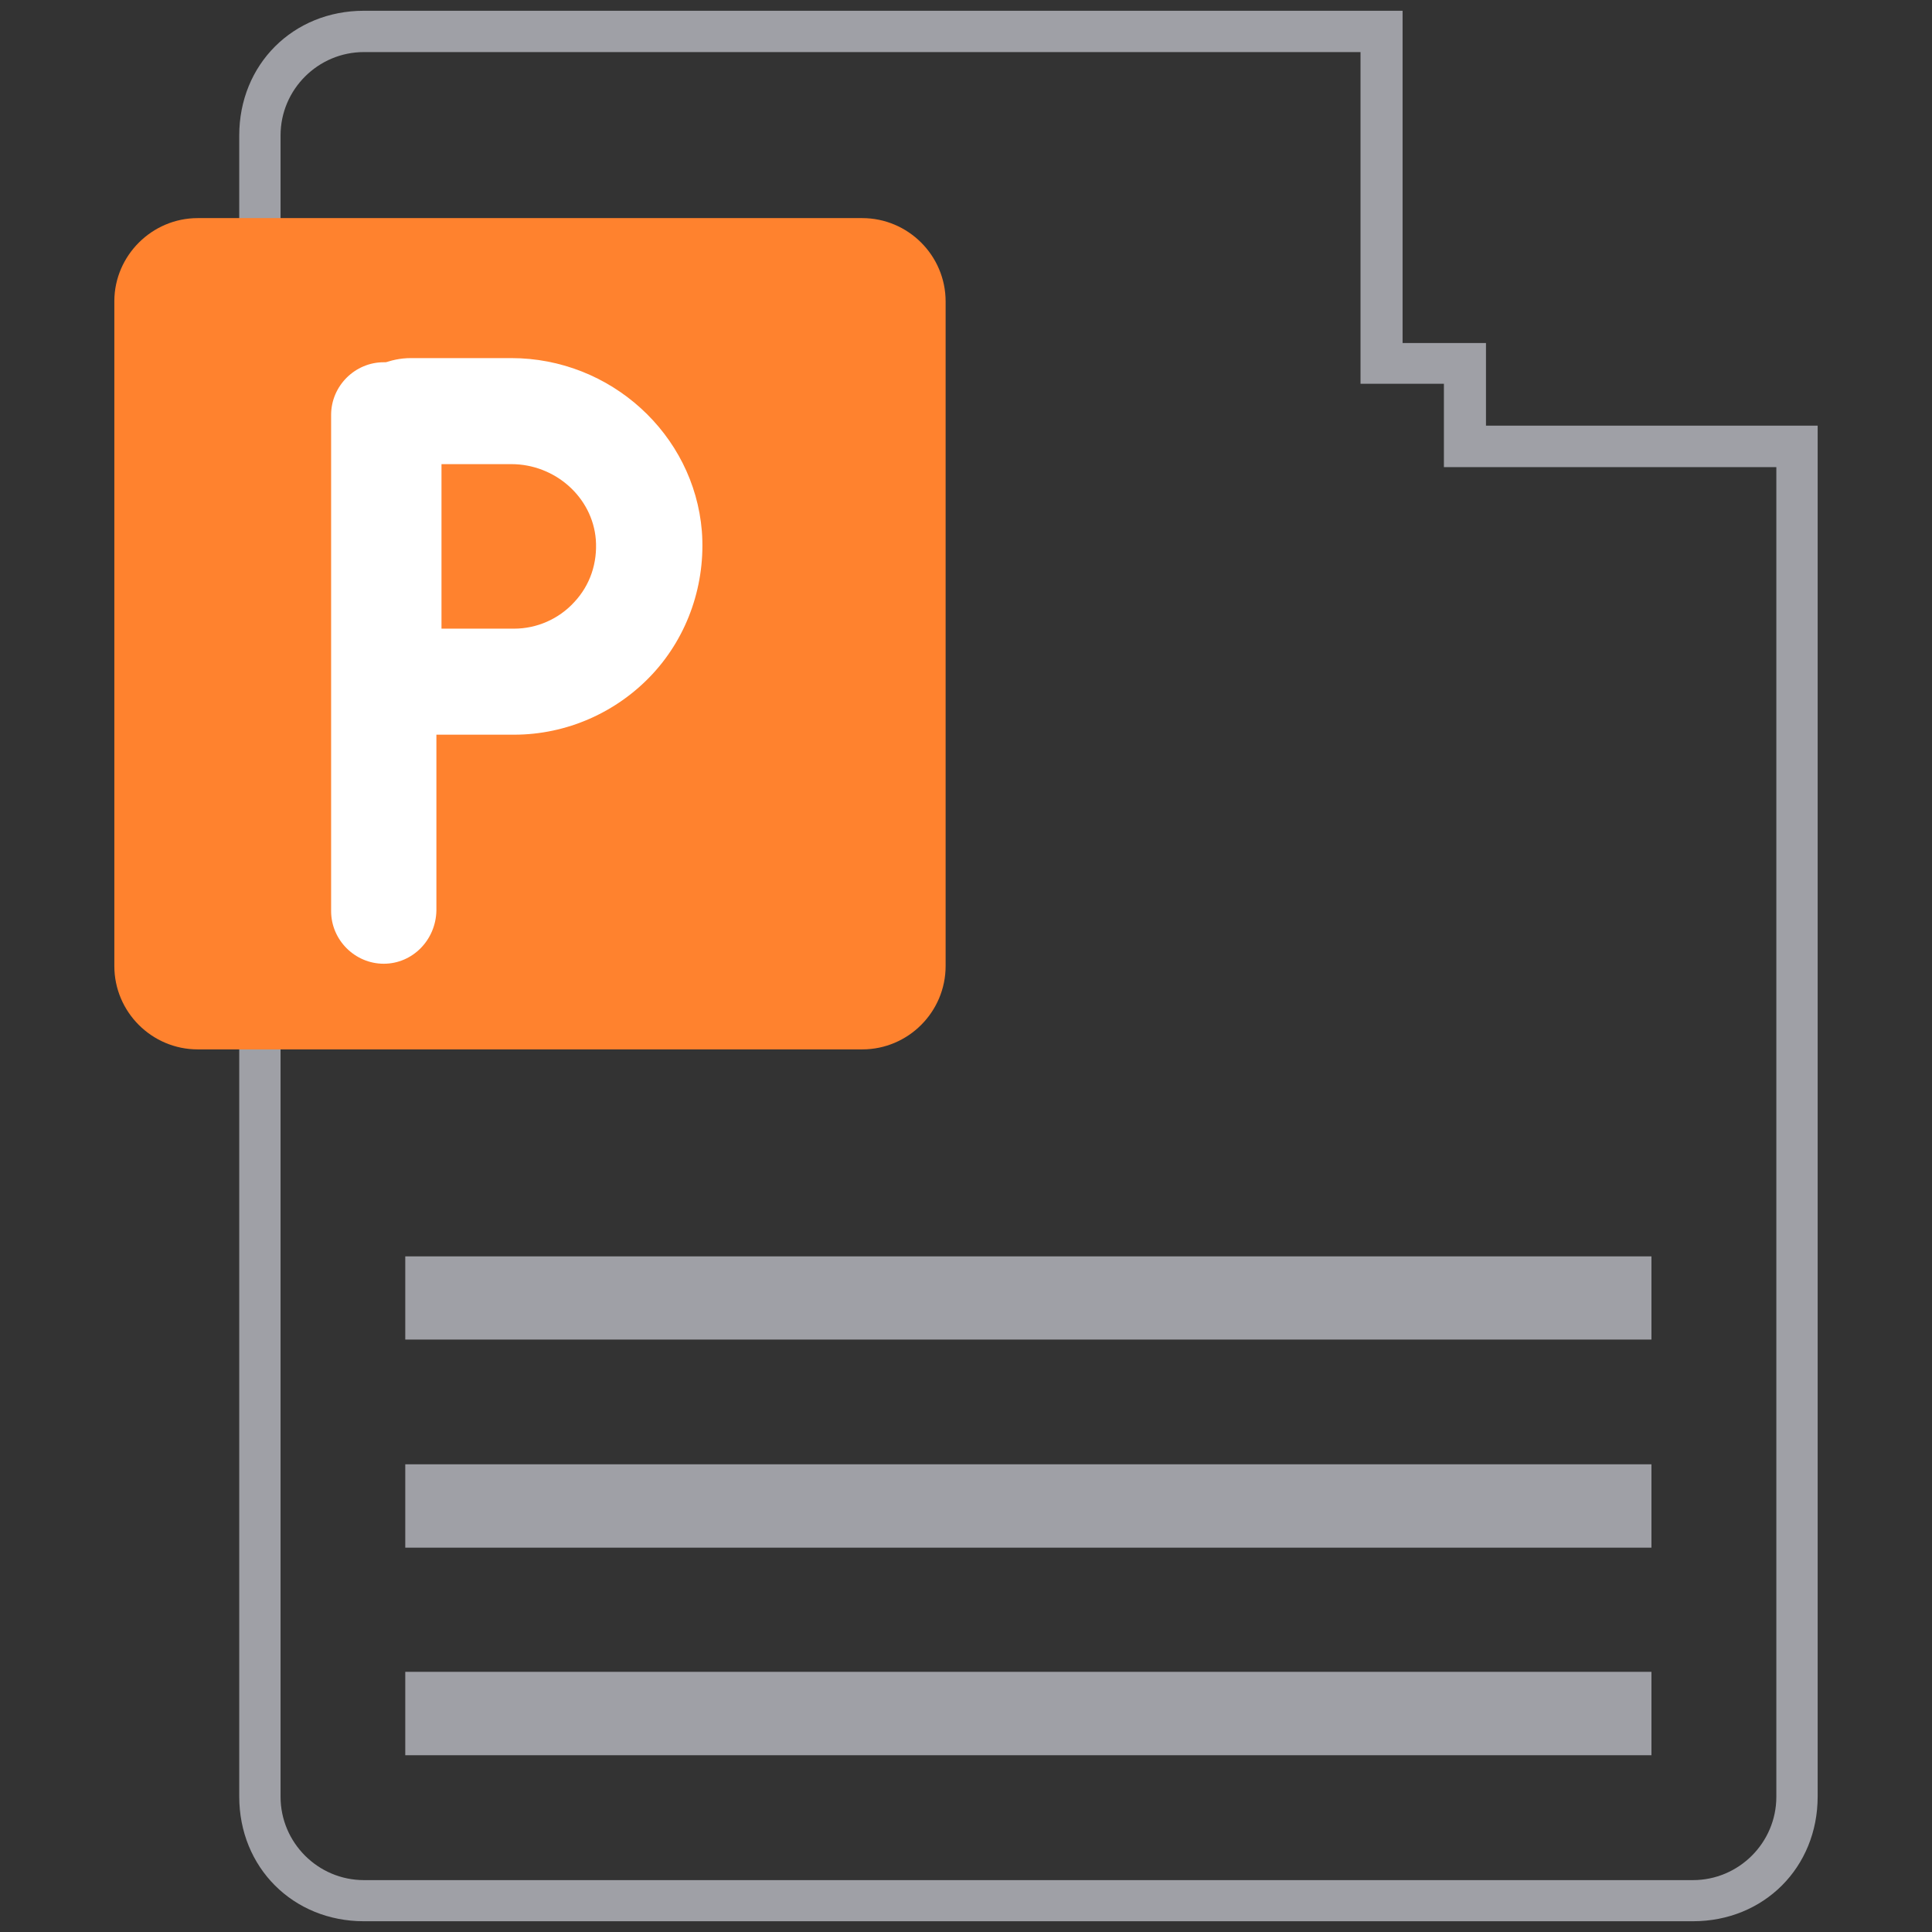 <?xml version="1.0" standalone="no"?><!DOCTYPE svg PUBLIC "-//W3C//DTD SVG 1.1//EN" "http://www.w3.org/Graphics/SVG/1.1/DTD/svg11.dtd"><svg class="icon" width="200px" height="200.00px" viewBox="0 0 1024 1024" version="1.1" xmlns="http://www.w3.org/2000/svg"><rect x="0" y="0" width="1024" height="1024" fill="#333333" stroke="none"/><path d="M787.3 225.6h176.1v726.6c0 37.6-28.5 66.1-66.1 66.1H192.9c-37.6 0-66.1-28.5-66.1-66.1V71.8c0-37.6 28.5-66.1 66.1-66.1h550.5v176.1h44.2v43.9l-0.3-0.1z m-66.2-21.9V27.6H192.9c-24.3 0-44.2 19.8-44.2 44.2v880.5c0 24.3 19.8 44.2 44.2 44.2h704.4c24.3 0 44.2-19.8 44.2-44.2V247.6H765.3v-44.2h-44.2v0.3z" fill="#9FA0A6" /><path d="M104.8 115.6H457c24.3 0 44.2 19.8 44.2 44.2V512c0 24.3-19.8 44.2-44.2 44.2H104.8c-24.3 0-44.2-19.8-44.2-44.2V159.5c0.1-24 19.9-43.9 44.2-43.9z" fill="#FF822E" /><path d="M203.4 510.8c-15.3 0-27.9-12.6-27.9-27.9v-263c0-15.3 12.6-27.9 27.9-27.9h27.9v290.6c-0.3 15.6-12.6 28.2-27.9 28.2z" fill="#FFFFFF" /><path d="M272.5 389.4h-94.7V229.8c0-22.2 18-40 40-40H271c52.6 0 96.8 40.3 101 91.7 2.1 27.6-7.2 55.3-26.1 75.7-19 20.5-45.7 32.2-73.4 32.2zM234 333.2h38.5c12 0 23.7-5.1 31.9-14.1 8.4-9 12.3-20.7 11.4-33.1-1.8-22.5-21.6-40-44.8-40h-37v87.2z" fill="#FFFFFF" /><path d="M214.8 886.1h660.5v44.2H214.8v-44.2z m0-110h660.5v44.2H214.8v-44.2z m0-110.2h660.5V710H214.8v-44.1z" fill="#9FA0A6" /></svg>